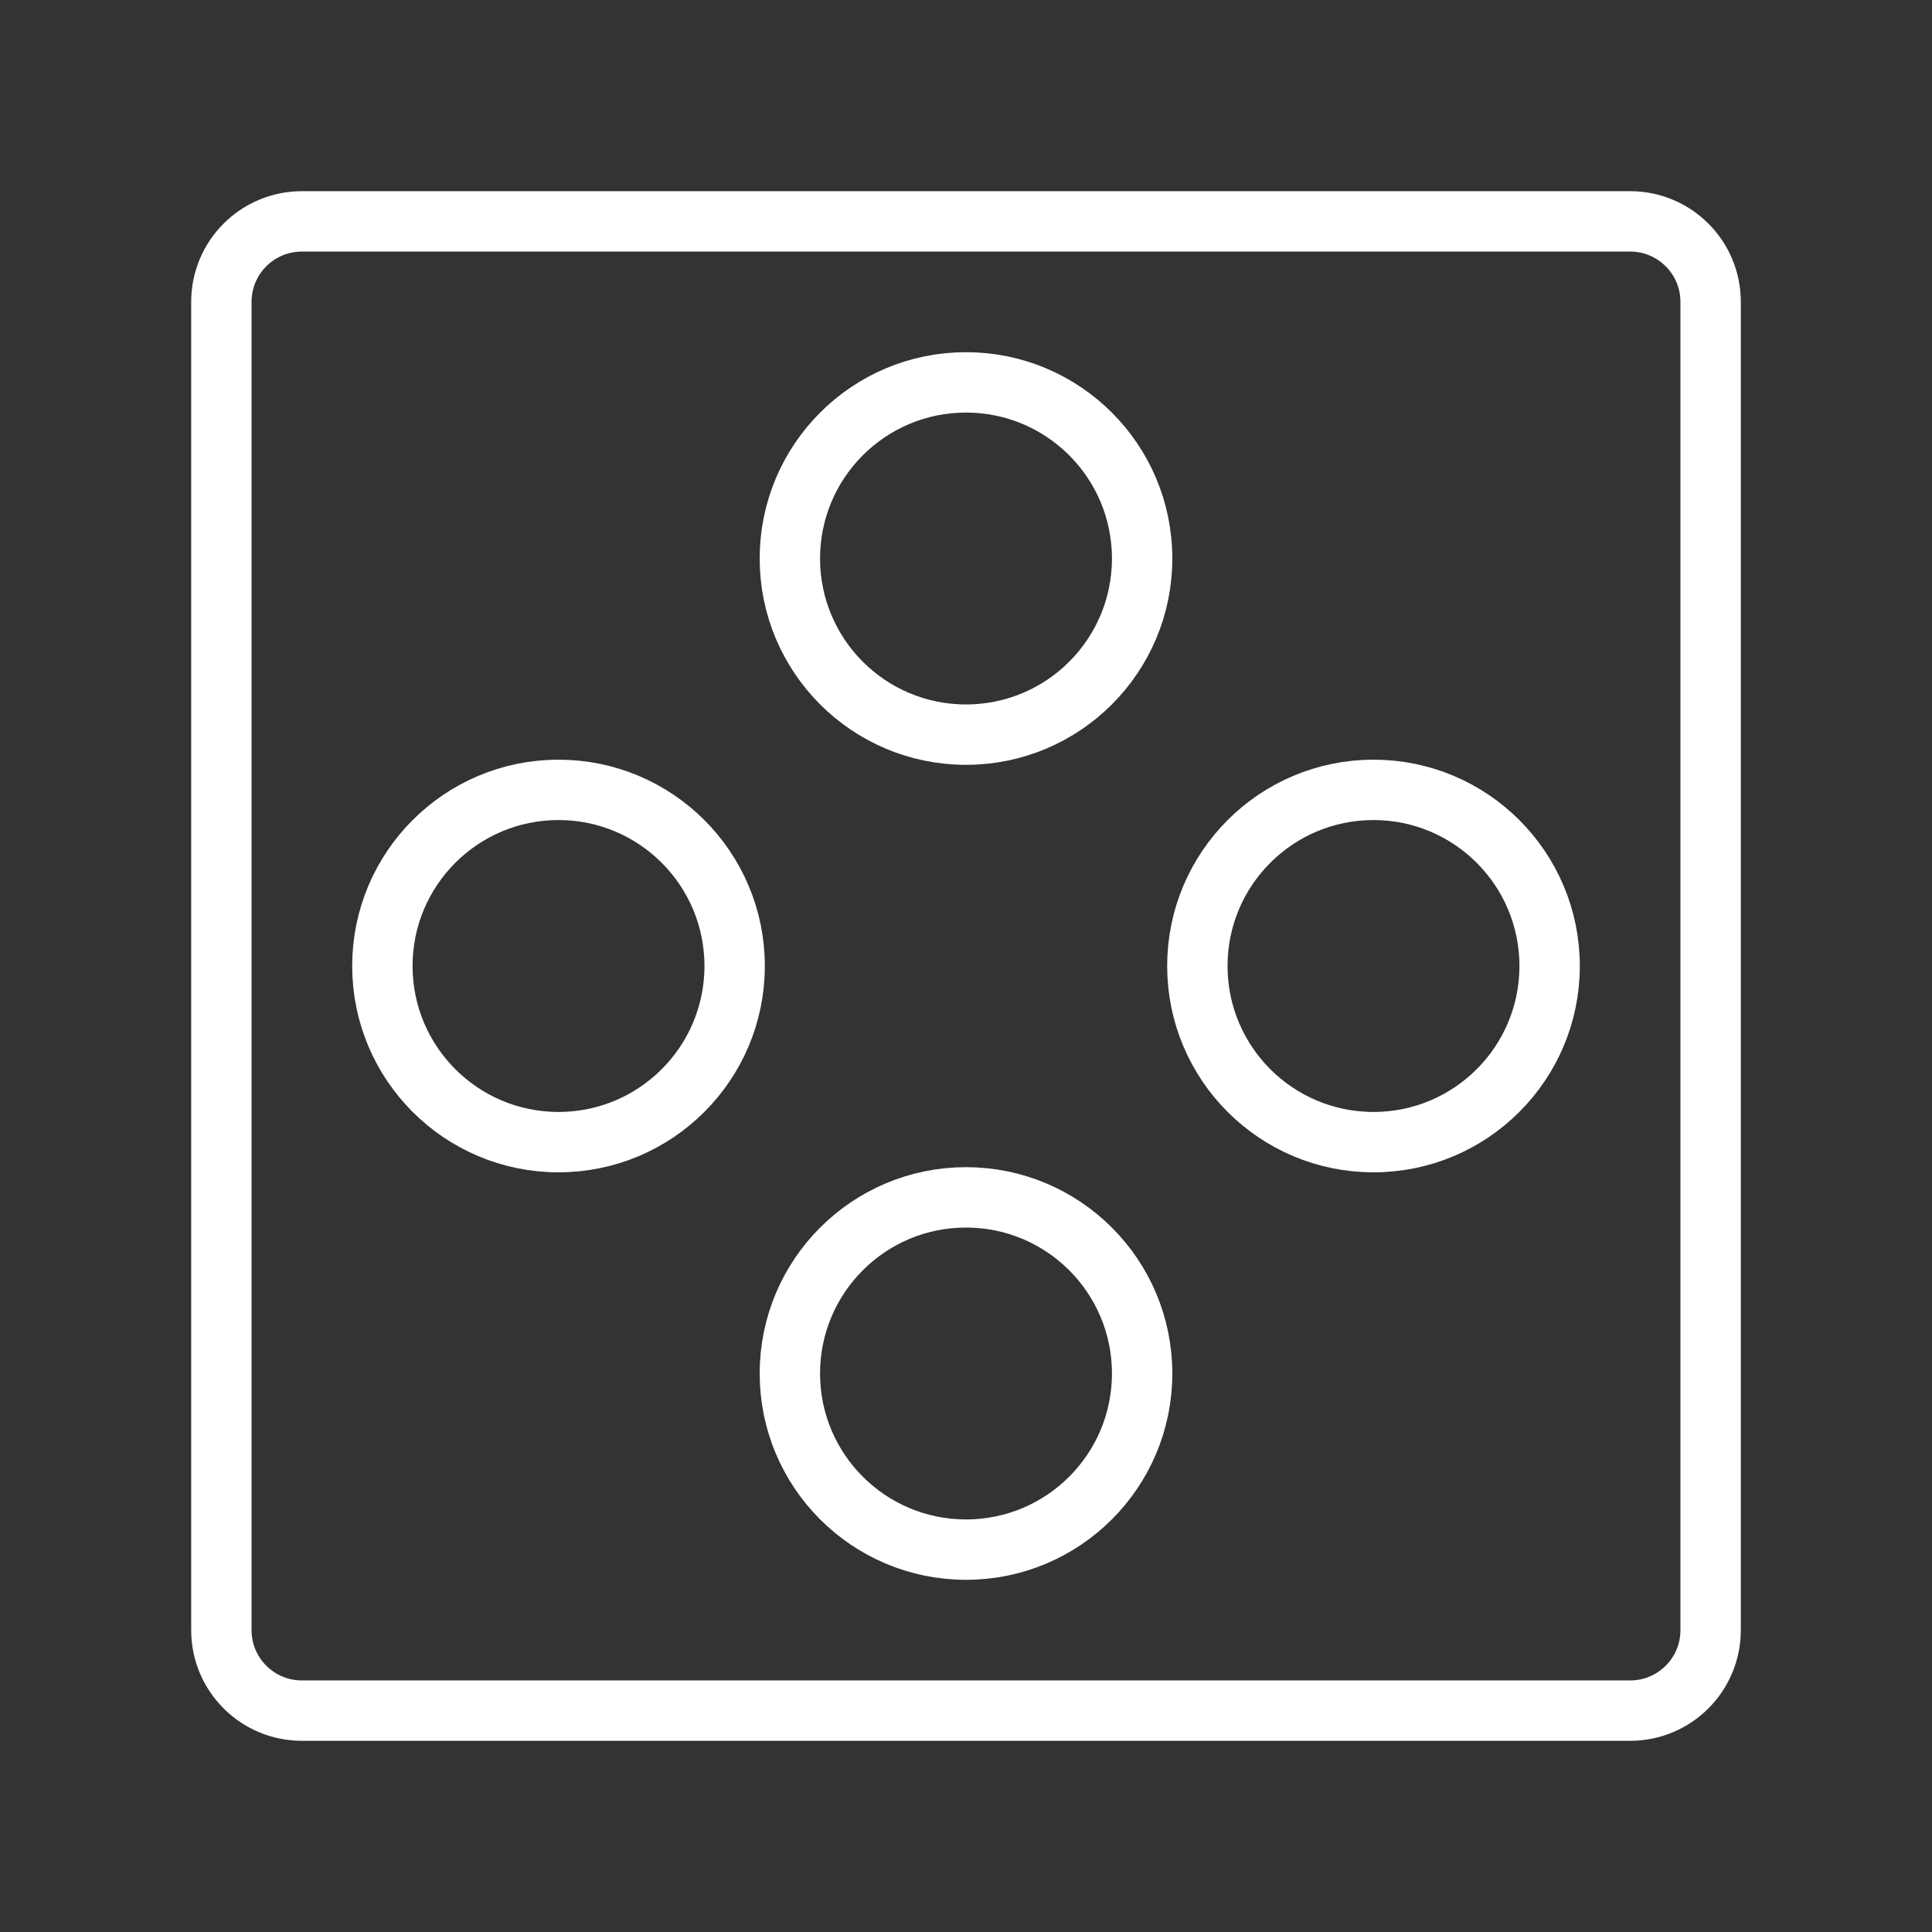 <ns0:svg xmlns:ns0="http://www.w3.org/2000/svg" id="a" viewBox="0 0 48 48" style="stroke-width:1.5px"><ns0:rect x="0" y="0" width="48" height="48" fill="#333333" stroke="none"/><ns0:defs style="stroke-width:1.5px"><ns0:style style="stroke-width:1.5px">.f{fill:none;stroke:#fff;stroke-linecap:round;stroke-linejoin:round;}</ns0:style></ns0:defs><ns0:path class="f" d="m40.5,5.5H7.5c-1.105,0-2,.895-2,2v33c0,1.105.895,2,2,2h33c1.105,0,2-.895,2-2V7.5c0-1.105-.895-2-2-2Z" style="stroke-width:1.5px" /><ns0:circle id="b" class="f" cx="24" cy="13.876" r="4.376" style="stroke-width:1.5px" /><ns0:circle id="c" class="f" cx="34.124" cy="24" r="4.376" style="stroke-width:1.5px" /><ns0:circle id="d" class="f" cx="24" cy="34.124" r="4.376" style="stroke-width:1.5px" /><ns0:circle id="e" class="f" cx="13.876" cy="24" r="4.376" style="stroke-width:1.5px" /></ns0:svg>